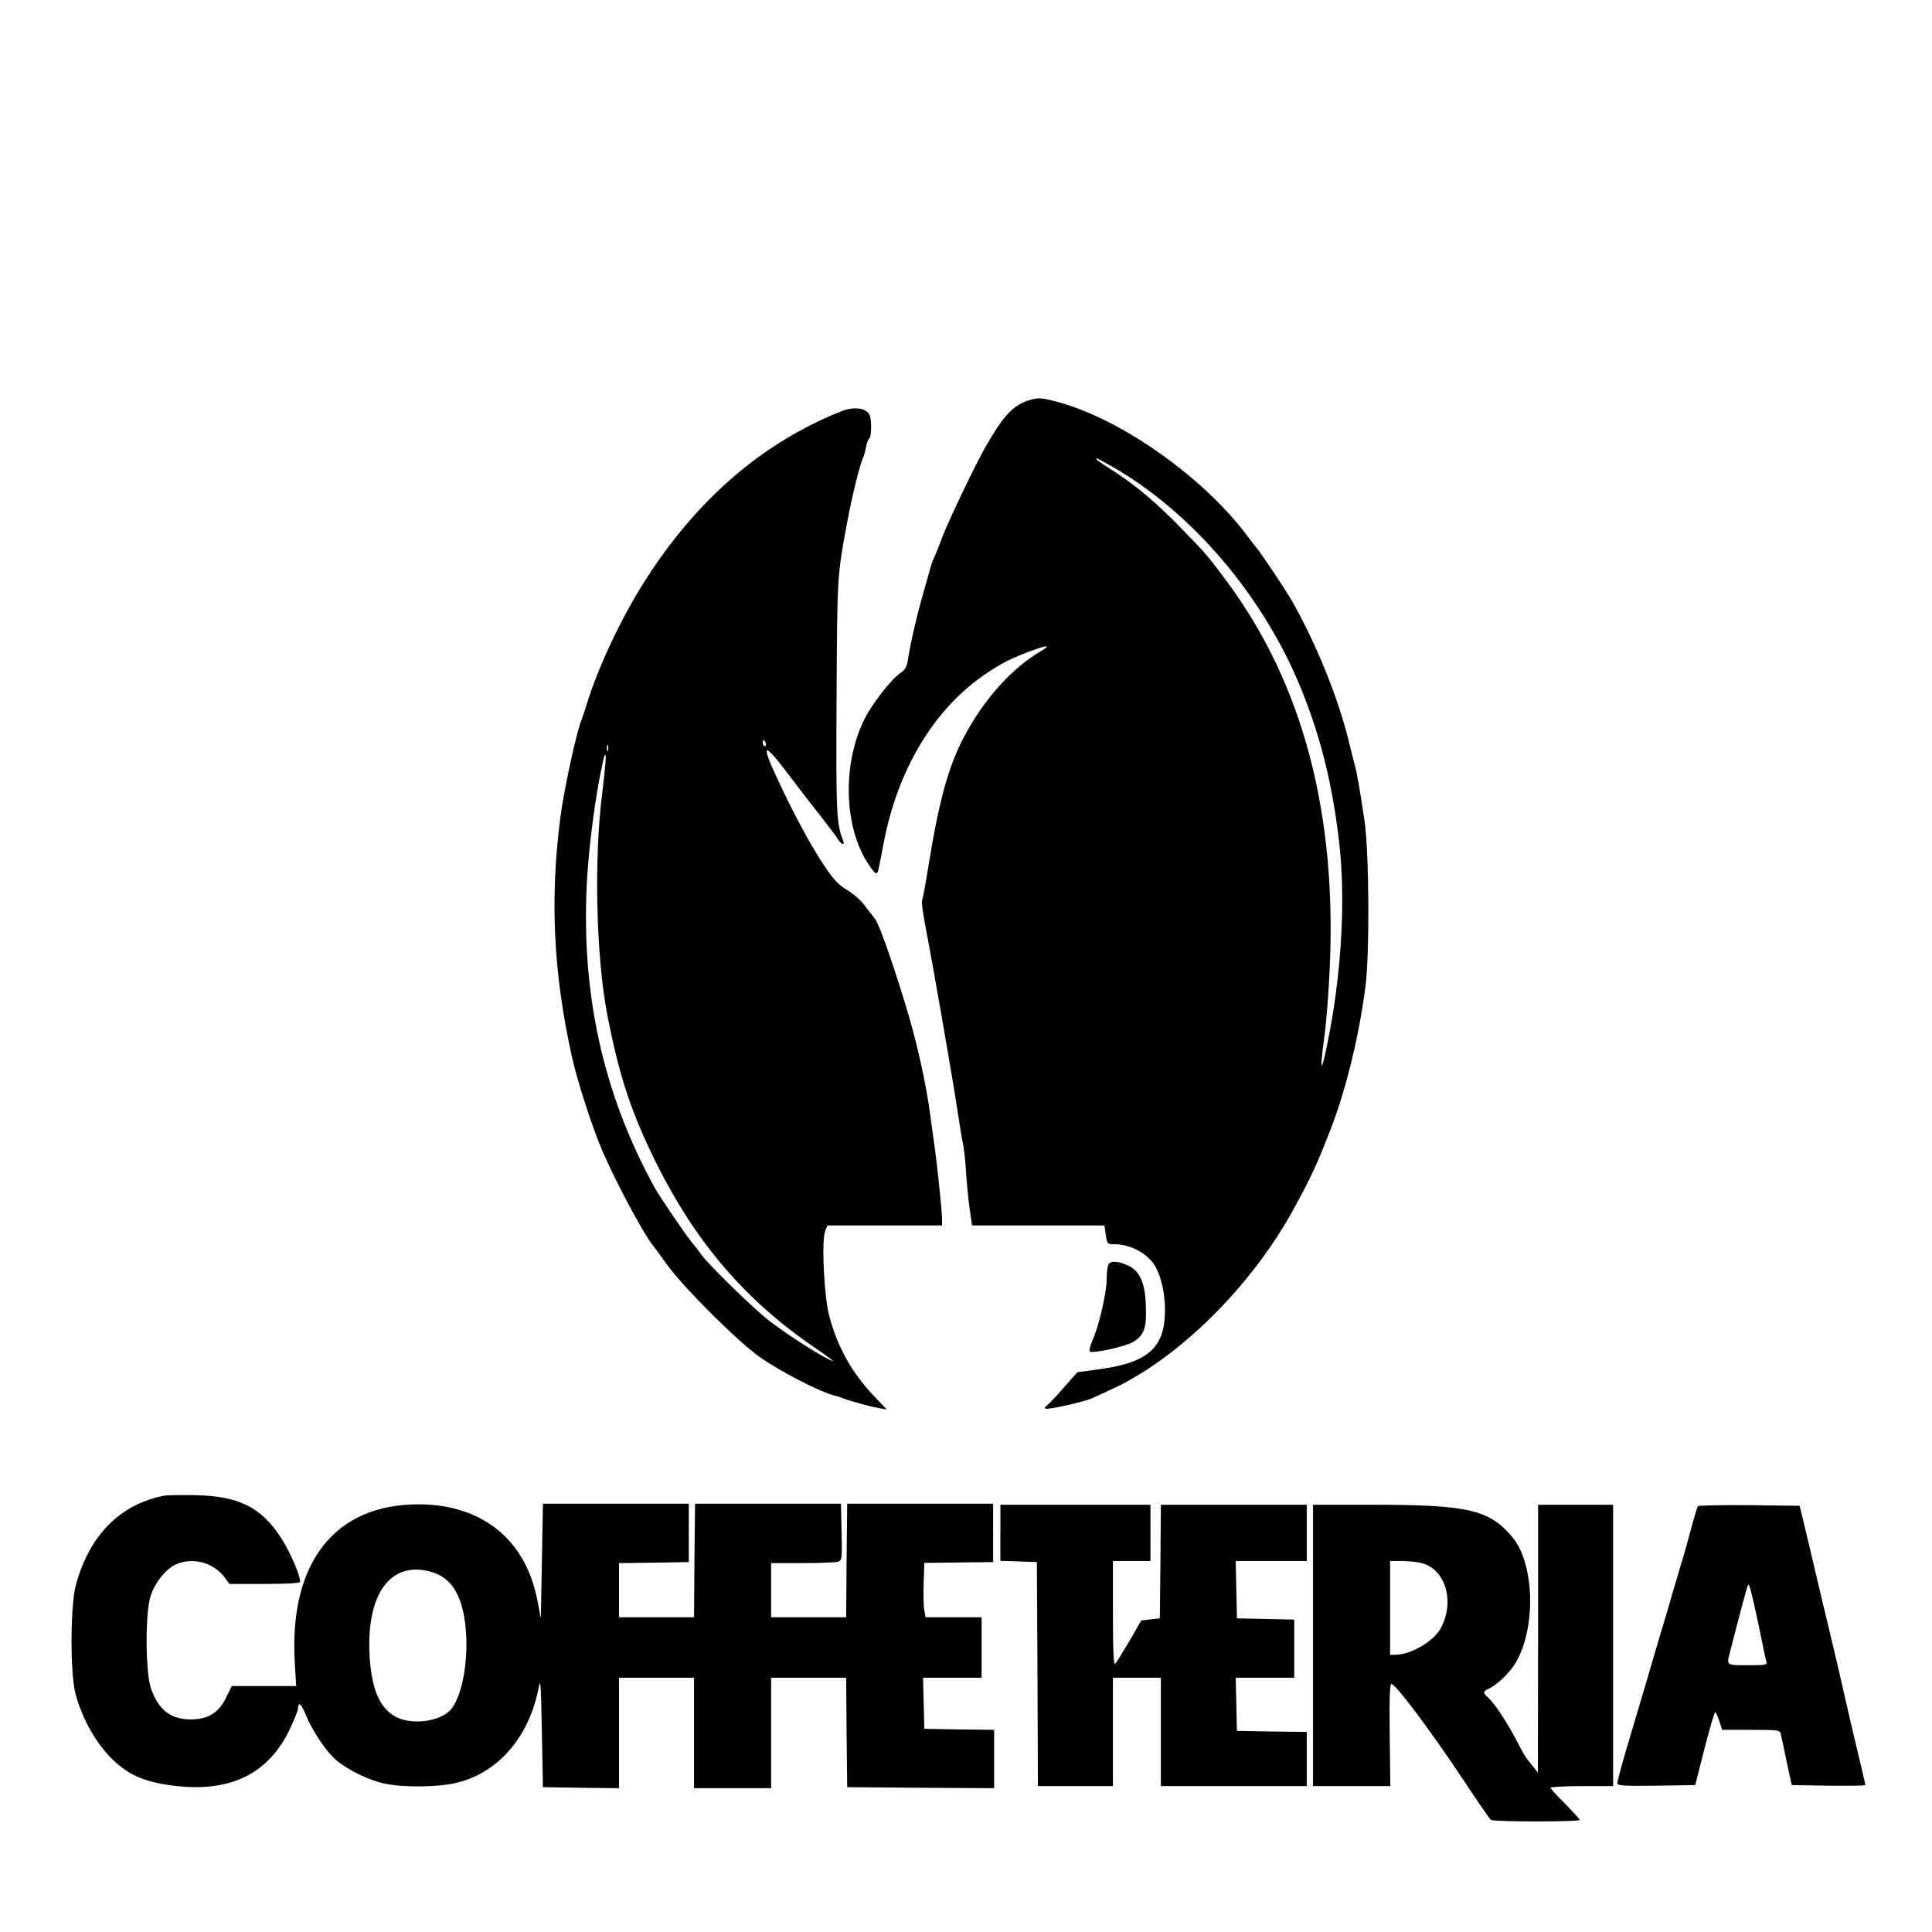 <?xml version="1.0" standalone="no"?>
<!DOCTYPE svg PUBLIC "-//W3C//DTD SVG 20010904//EN"
 "http://www.w3.org/TR/2001/REC-SVG-20010904/DTD/svg10.dtd">
<svg version="1.0" xmlns="http://www.w3.org/2000/svg"
 width="927pt" height="927pt" viewBox="0 0 927 927"
 preserveAspectRatio="xMidYMid meet">
<g transform="translate(0,927) scale(0.1,-0.1)"
fill="#000000" stroke="none">
<path d="M4927 7346 c-71 -26 -115 -75 -199 -221 -46 -80 -180 -360 -208 -435
-17 -47 -36 -93 -41 -102 -5 -10 -13 -34 -18 -55 -6 -21 -17 -60 -25 -88 -35
-120 -67 -257 -81 -348 -4 -25 -14 -43 -32 -54 -45 -29 -143 -155 -178 -229
-104 -215 -95 -511 19 -686 17 -27 34 -48 39 -48 10 0 9 -1 37 145 68 359 248
653 499 818 70 47 119 71 214 106 78 28 91 26 37 -6 -136 -80 -270 -230 -362
-404 -77 -144 -122 -308 -173 -623 -14 -87 -28 -162 -31 -168 -3 -5 4 -57 15
-116 11 -59 30 -159 41 -222 11 -63 24 -137 29 -165 5 -27 17 -95 26 -150 10
-55 23 -134 30 -175 7 -41 21 -124 30 -185 9 -60 20 -128 25 -150 5 -22 12
-83 15 -135 3 -52 11 -132 17 -177 l12 -83 317 0 318 0 7 -45 c6 -44 7 -45 41
-45 81 0 166 -48 200 -113 45 -87 56 -235 26 -321 -35 -96 -120 -142 -306
-167 l-98 -13 -57 -65 c-31 -36 -68 -76 -82 -88 -23 -21 -23 -22 -5 -22 31 0
177 34 210 48 11 5 52 23 90 41 322 145 675 492 880 865 84 153 114 218 177
380 78 201 139 454 170 695 20 160 17 633 -4 785 -24 162 -36 233 -48 275 -5
19 -19 73 -30 120 -51 205 -154 460 -270 665 -25 45 -160 247 -170 255 -3 3
-19 23 -35 45 -210 288 -609 572 -919 656 -82 22 -98 23 -149 5z m401 -310
c389 -219 737 -629 917 -1076 94 -233 149 -459 181 -735 29 -261 13 -590 -45
-900 -40 -213 -53 -225 -26 -24 9 63 20 206 25 319 35 748 -129 1367 -491
1857 -93 125 -99 133 -219 256 -118 122 -217 206 -332 280 -71 45 -86 57 -74
57 2 0 31 -15 64 -34z"/>
<path d="M4065 7306 c-27 -7 -105 -40 -172 -74 -319 -160 -589 -416 -805 -759
-111 -176 -220 -409 -273 -583 -9 -30 -21 -64 -25 -75 -24 -58 -84 -333 -101
-465 -51 -392 -34 -748 55 -1150 27 -121 98 -340 147 -454 70 -160 193 -389
241 -451 5 -5 36 -48 70 -95 79 -109 339 -368 443 -441 94 -67 286 -166 355
-184 14 -3 34 -10 45 -14 32 -13 127 -39 170 -47 l40 -7 -61 64 c-107 113
-175 234 -215 384 -25 93 -38 360 -20 408 l11 27 275 0 275 0 0 32 c0 38 -26
288 -40 378 -5 36 -12 88 -16 115 -18 147 -67 366 -121 540 -70 227 -126 384
-146 408 -12 15 -35 45 -52 67 -16 22 -53 53 -81 70 -39 23 -65 50 -107 113
-63 93 -147 248 -224 414 -86 183 -72 189 54 22 48 -64 117 -153 153 -198 36
-46 72 -94 80 -107 17 -28 35 -32 25 -6 -32 82 -34 129 -31 687 3 584 3 582
51 840 23 123 62 281 75 306 5 9 12 33 15 53 4 20 11 39 16 42 10 6 12 84 3
109 -12 31 -54 43 -109 31z m-391 -1601 c3 -8 1 -15 -4 -15 -6 0 -10 7 -10 15
0 8 2 15 4 15 2 0 6 -7 10 -15z m-757 -37 c-3 -7 -5 -2 -5 12 0 14 2 19 5 13
2 -7 2 -19 0 -25z m-27 -200 c-41 -316 -30 -788 24 -1068 58 -297 115 -469
235 -711 189 -379 425 -655 750 -878 57 -39 101 -71 98 -71 -22 0 -208 117
-304 191 -79 61 -297 274 -330 322 -13 18 -31 42 -41 53 -22 24 -153 216 -180
264 -252 457 -359 950 -324 1501 10 155 38 366 66 503 4 14 8 38 11 52 4 15 8
24 11 21 3 -3 -4 -83 -16 -179z"/>
<path d="M5322 3208 c-7 -7 -12 -38 -12 -74 0 -67 -37 -226 -69 -298 -11 -25
-16 -48 -11 -51 17 -10 172 25 207 46 53 33 65 67 61 173 -3 104 -26 160 -74
188 -42 23 -87 31 -102 16z"/>
<path d="M790 2094 c-214 -41 -361 -190 -426 -429 -27 -99 -28 -429 -1 -525
40 -146 126 -281 226 -354 65 -48 145 -74 261 -86 264 -28 441 63 542 276 21
45 38 88 38 96 0 35 15 24 36 -27 31 -77 99 -180 147 -220 57 -49 161 -99 237
-114 90 -18 251 -16 337 4 198 46 346 212 395 445 12 62 13 54 18 -200 l5
-265 183 -3 182 -2 0 265 0 265 180 0 180 0 0 -265 0 -265 185 0 185 0 0 265
0 265 180 0 180 0 2 -262 3 -263 352 -3 353 -2 0 140 0 140 -167 2 -168 3 -3
123 -3 122 141 0 140 0 0 145 0 145 -135 0 -134 0 -6 34 c-4 19 -5 77 -3 131
l3 96 165 2 165 2 0 140 0 140 -350 0 -350 0 -3 -272 -2 -273 -180 0 -180 0 0
130 0 130 148 0 c81 0 157 3 170 6 22 6 23 8 20 143 l-3 136 -350 0 -350 0 -3
-272 -2 -273 -180 0 -180 0 0 130 0 130 168 2 167 3 0 140 0 140 -350 0 -350
0 -5 -275 -5 -275 -17 88 c-56 289 -264 458 -568 459 -402 1 -622 -277 -596
-754 l7 -118 -155 0 -154 0 -27 -55 c-36 -74 -87 -105 -171 -105 -97 1 -154
46 -190 150 -26 76 -28 357 -2 440 20 66 76 135 125 155 81 34 179 7 231 -64
l23 -31 169 0 c110 0 170 4 170 10 0 34 -49 146 -94 215 -94 143 -200 196
-406 201 -69 1 -136 0 -150 -2z m1275 -365 c97 -26 149 -105 167 -249 20 -161
-12 -348 -70 -414 -50 -55 -179 -74 -258 -36 -79 39 -119 127 -130 284 -20
302 96 468 291 415z"/>
<path d="M4800 1915 l0 -134 88 -3 87 -3 3 -538 2 -537 180 0 180 0 0 260 0
260 115 0 115 0 0 -260 0 -260 350 0 350 0 0 130 0 130 -167 2 -168 3 -3 128
-3 127 141 0 140 0 0 140 0 139 -137 3 -138 3 -3 138 -3 137 171 0 170 0 0
135 0 135 -350 0 -350 0 -2 -272 -3 -273 -45 -5 -44 -5 -57 -99 c-32 -54 -62
-103 -68 -109 -8 -8 -11 62 -11 241 l0 252 90 0 90 0 0 135 0 135 -360 0 -360
0 0 -135z"/>
<path d="M6300 1375 l0 -675 185 0 186 0 -3 245 c-2 172 0 245 8 245 21 0 193
-230 362 -485 58 -88 110 -163 116 -167 14 -10 426 -10 426 0 -1 4 -32 38 -70
77 -39 38 -70 73 -70 77 0 4 68 8 150 8 l150 0 0 675 0 675 -180 0 -180 0 0
-642 -1 -643 -20 25 c-11 14 -25 32 -32 40 -7 8 -30 49 -51 90 -46 88 -105
177 -135 204 -27 24 -26 30 3 44 39 17 103 79 129 125 99 169 90 479 -19 605
-110 129 -213 152 -671 152 l-283 0 0 -675z m525 394 c111 -31 155 -183 90
-308 -33 -65 -145 -131 -222 -131 l-23 0 0 225 0 225 58 0 c31 0 75 -5 97 -11z"/>
<path d="M8147 2043 c-5 -7 -17 -49 -52 -178 -7 -27 -20 -72 -29 -100 -8 -27
-26 -88 -40 -135 -13 -47 -38 -132 -56 -190 -17 -58 -51 -172 -75 -255 -24
-82 -65 -219 -90 -303 -25 -85 -45 -160 -45 -168 0 -12 31 -14 187 -12 l187 3
45 177 c25 97 48 175 51 173 4 -2 12 -22 20 -44 l13 -41 138 0 c136 0 139 -1
144 -22 3 -13 16 -72 28 -133 l24 -110 176 -3 c97 -1 177 0 177 3 0 5 -25 113
-70 300 -10 44 -28 123 -40 175 -12 52 -36 158 -55 235 -19 77 -52 219 -75
315 -22 96 -49 207 -58 245 l-17 70 -242 3 c-133 1 -244 -1 -246 -5z m283
-533 c7 -30 18 -86 26 -124 7 -38 16 -77 19 -87 6 -18 -1 -19 -89 -19 -104 0
-102 -1 -86 60 55 215 82 315 87 324 6 9 12 -12 43 -154z"/>
</g>
</svg>
